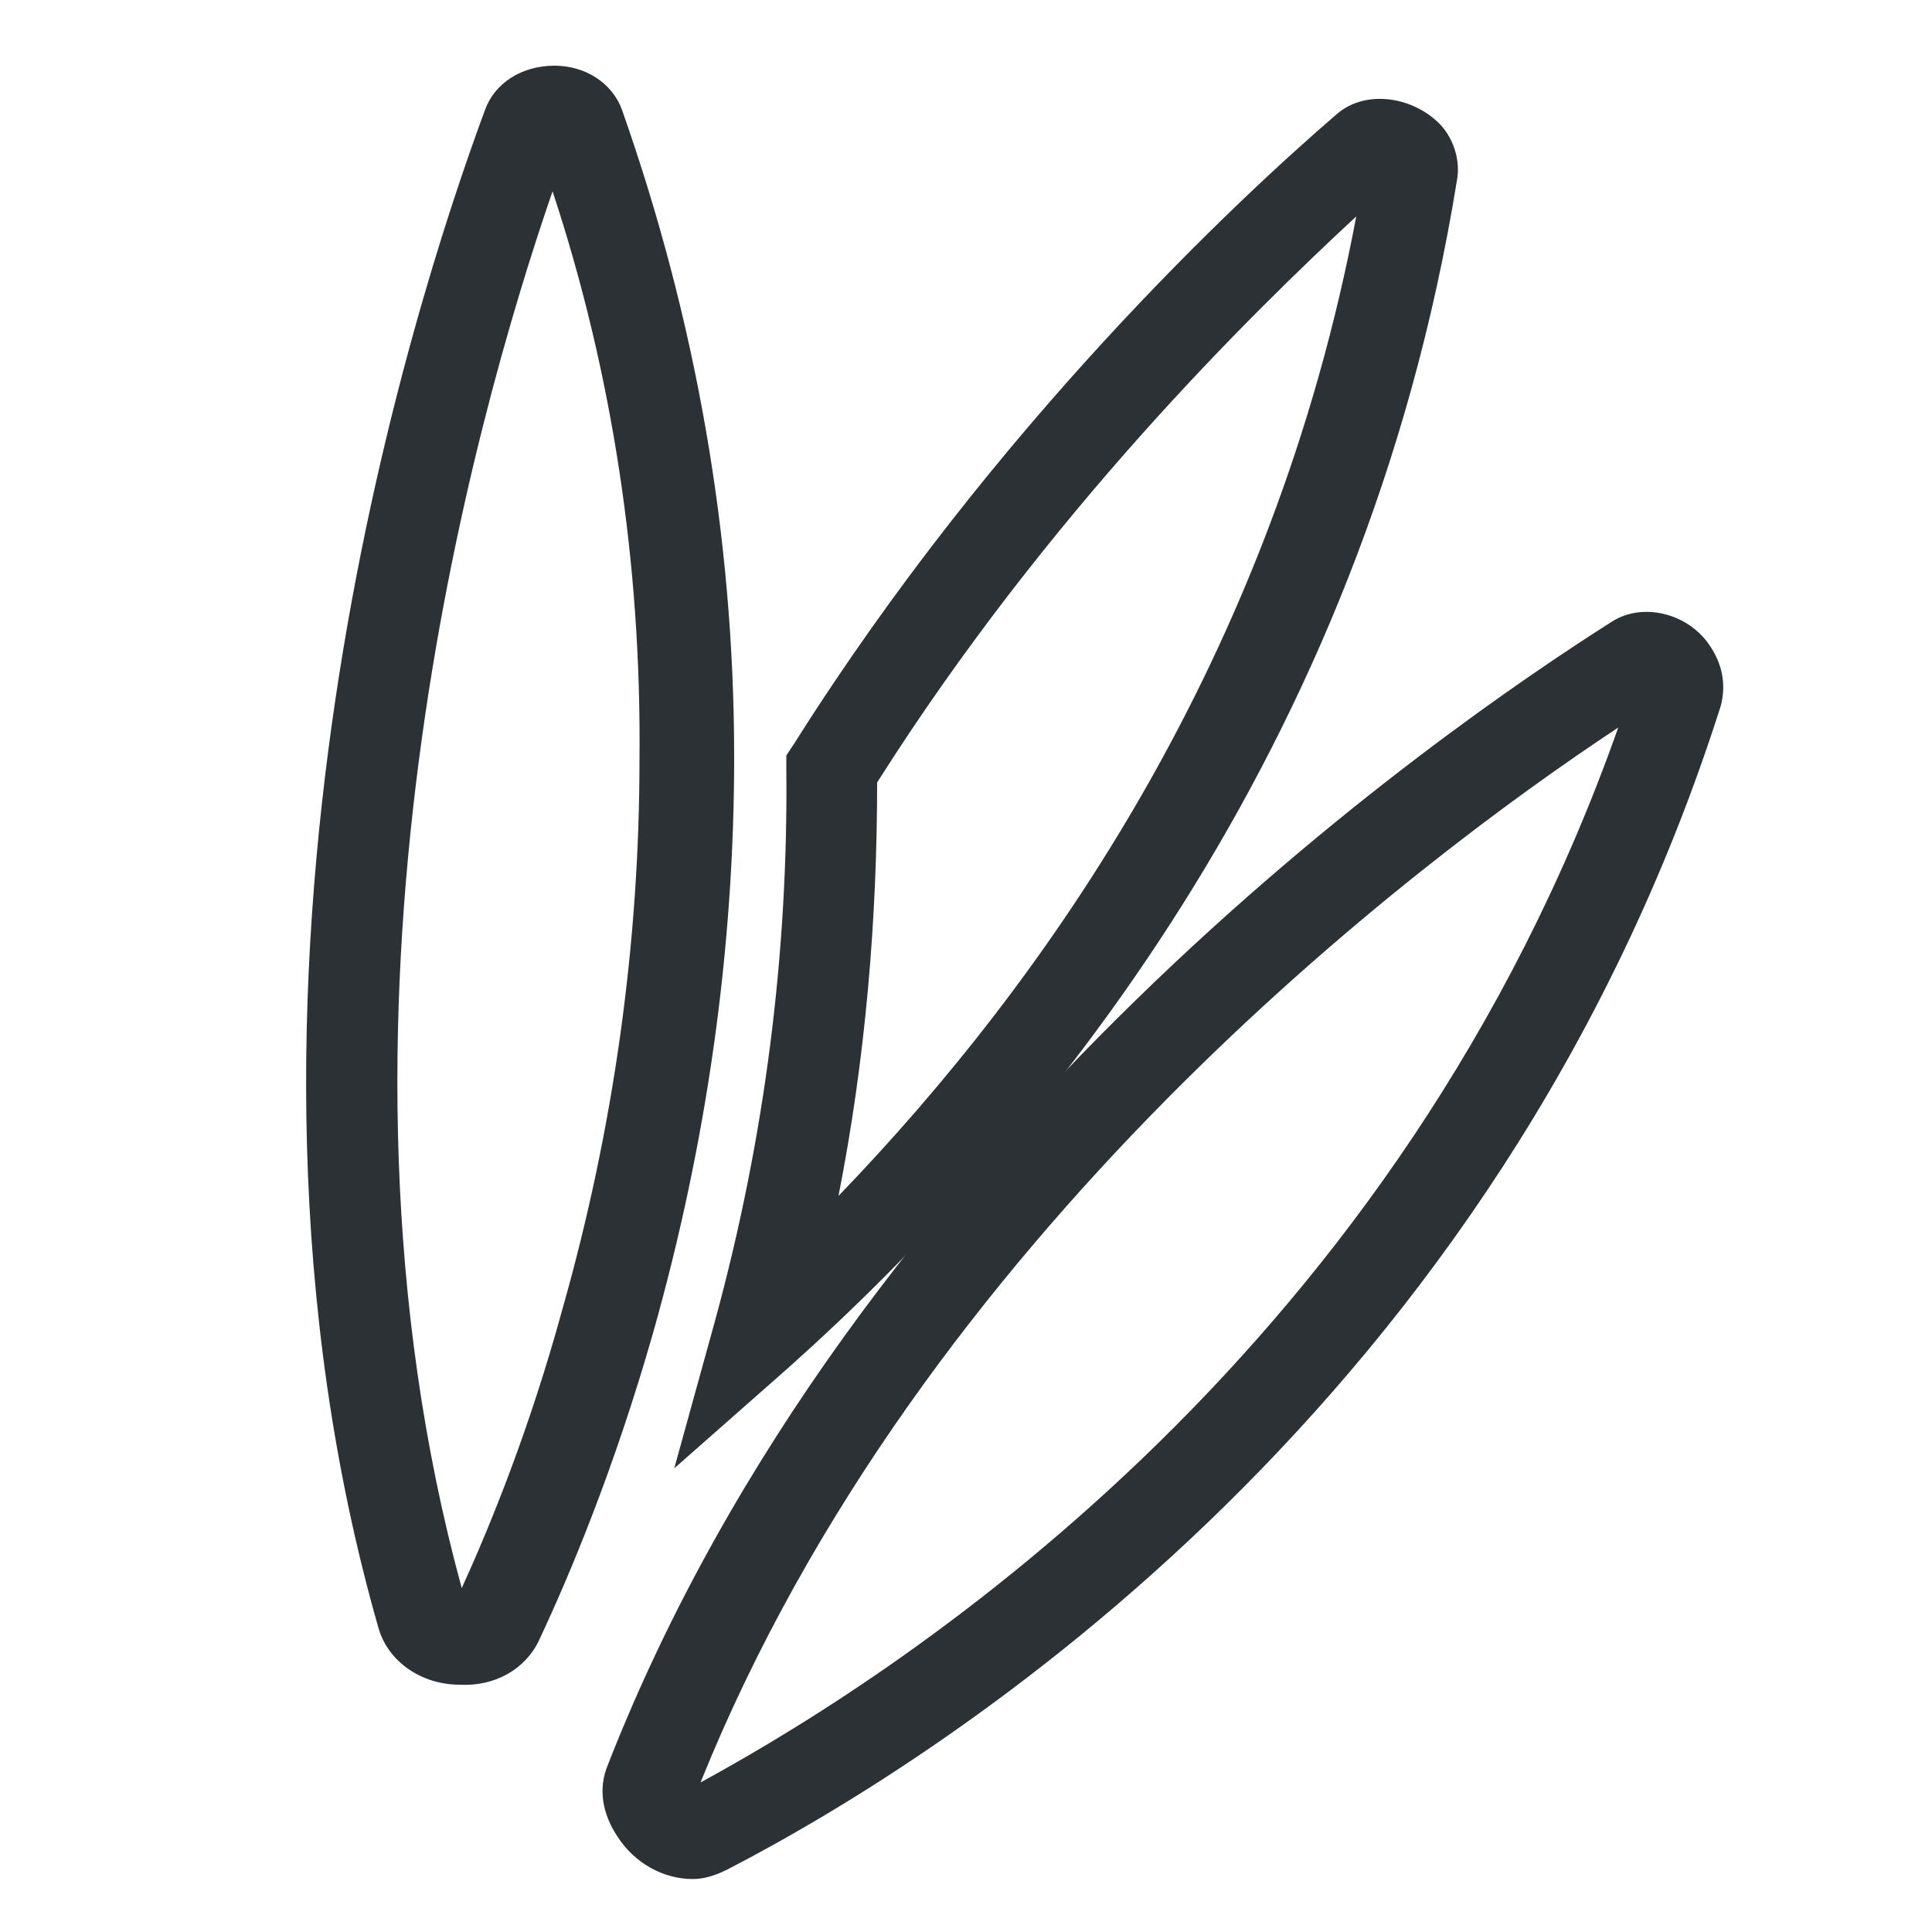 <?xml version="1.0" encoding="UTF-8" standalone="no"?>
<svg
   xmlns:dc="http://purl.org/dc/elements/1.1/"
   xmlns:cc="http://creativecommons.org/ns#"
   xmlns:rdf="http://www.w3.org/1999/02/22-rdf-syntax-ns#"
   xmlns:svg="http://www.w3.org/2000/svg"
   xmlns="http://www.w3.org/2000/svg"
   xmlns:sodipodi="http://sodipodi.sourceforge.net/DTD/sodipodi-0.dtd"
   xmlns:inkscape="http://www.inkscape.org/namespaces/inkscape"
   version="1.1"
   id="Layer_1"
   x="0px"
   y="0px"
   viewBox="0 0 100 100"
   enable-background="new 0 0 100 100"
   xml:space="preserve"
   sodipodi:docname="Arroz N.svg"
   inkscape:version="1.0.1 (3bc2e813f5, 2020-09-07)"><defs
   id="defs128" /><sodipodi:namedview
   pagecolor="#ffffff"
   bordercolor="#666666"
   borderopacity="1"
   objecttolerance="10"
   gridtolerance="10"
   guidetolerance="10"
   inkscape:pageopacity="0"
   inkscape:pageshadow="2"
   inkscape:window-width="1920"
   inkscape:window-height="1017"
   id="namedview126"
   showgrid="false"
   inkscape:zoom="8.5"
   inkscape:cx="40.941176"
   inkscape:cy="50"
   inkscape:window-x="-8"
   inkscape:window-y="-8"
   inkscape:window-maximized="1"
   inkscape:current-layer="Layer_1" />
<path
   fill="#2C3136"
   d="M23.8,87.2c-2,0-3.7-1.2-4.2-2.9C10,50.8,21.4,15.7,25.1,5.7c0.5-1.4,1.9-2.3,3.6-2.3c1.6,0,3,0.9,3.5,2.3  c3.8,10.8,5.8,22,5.8,33.5c0,9.9-1.4,19.9-4.2,29.8c-2,7-4.3,12.5-5.9,15.9C27.2,86.4,25.6,87.3,23.8,87.2z M28.6,9.9  c-4.1,11.9-12.8,42.7-4.7,72.3c1.5-3.3,3.5-8.2,5.2-14.4c2.7-9.5,4-19.1,4-28.5C33.2,29.2,31.7,19.3,28.6,9.9z"
   id="path119" />
<path
   fill="#2C3136"
   d="M34.9,76l2.1-7.6c2.6-9.5,3.8-19.1,3.7-28.6l0-0.7l0.4-0.6C51.5,22,64.2,10.2,69.2,5.9  c1.5-1.3,4-0.9,5.4,0.6c0.7,0.8,1,1.9,0.8,2.9C70.6,39,53.9,59.1,40.8,70.8L34.9,76z M45.4,40.5c0,7.1-0.6,14.3-2,21.4  C54.2,50.7,65.9,34,70.2,11.2C64.7,16.3,54.2,26.6,45.4,40.5z"
   id="path121" />
<path
   fill="#2c3136"
   d="m 35.859,97.259 v 0 c -1.5,0 -3,-0.8 -3.9,-2.2 -0.8,-1.2 -1,-2.5 -0.5,-3.7 12.7,-32.5 43,-53.5 52,-59.2 1.6,-1 3.9,-0.4 5,1.2 0.7,1 0.9,2.1 0.6,3.2 -11.5,36.1 -39.8,54.2 -51.4,60.2 -0.6,0.3 -1.2,0.5 -1.8,0.5 z m 47.9,-59.6 c -10.6,7 -36.1,26.3 -47.5,54.6 11.2,-6.1 36.2,-22.6 47.5,-54.6 z"
   id="path123" />
<g
   id="g134"
   style="display:none;opacity:1"><path
     style="color:#000000;font-style:normal;font-variant:normal;font-weight:normal;font-stretch:normal;font-size:medium;line-height:normal;font-family:sans-serif;font-variant-ligatures:normal;font-variant-position:normal;font-variant-caps:normal;font-variant-numeric:normal;font-variant-alternates:normal;font-variant-east-asian:normal;font-feature-settings:normal;font-variation-settings:normal;text-indent:0;text-align:start;text-decoration:none;text-decoration-line:none;text-decoration-style:solid;text-decoration-color:#000000;letter-spacing:normal;word-spacing:normal;text-transform:none;writing-mode:lr-tb;direction:ltr;text-orientation:mixed;dominant-baseline:auto;baseline-shift:baseline;text-anchor:start;white-space:normal;shape-padding:0;shape-margin:0;inline-size:0;clip-rule:nonzero;display:inline;overflow:visible;visibility:visible;isolation:auto;mix-blend-mode:normal;color-interpolation:sRGB;color-interpolation-filters:linearRGB;solid-color:#000000;solid-opacity:1;vector-effect:none;fill:#b3b3b3;fill-opacity:1;fill-rule:nonzero;stroke:none;stroke-width:0.118;stroke-linecap:butt;stroke-linejoin:miter;stroke-miterlimit:4;stroke-dasharray:none;stroke-dashoffset:0;stroke-opacity:1;color-rendering:auto;image-rendering:auto;shape-rendering:auto;text-rendering:auto;enable-background:accumulate;stop-color:#000000;stop-opacity:1"
     d="m 29.471,95.915 c -0.713,-0.248 -1.689,-0.904 -2.125,-1.428 -0.196,-0.236 -0.526,-0.772 -0.733,-1.191 -0.33,-0.667 -0.376,-0.874 -0.365,-1.647 0.012,-0.8 0.081,-1.048 0.721,-2.59 2.21,-5.321 4.878,-10.456 7.945,-15.291 0.512,-0.807 1.002,-1.606 1.09,-1.776 0.377,-0.73 2.054,-7.301 2.745,-10.757 1.285,-6.432 2.015,-13.693 2.016,-20.05 l 1.78e-4,-2.05 1.265,-1.95 C 48.929,26.549 58.711,15.209 68.073,6.992 c 1.809,-1.587 2.127,-1.754 3.339,-1.749 1.268,0.006 2.135,0.347 2.949,1.161 1.157,1.157 1.224,1.993 0.464,5.831 -1.965,9.927 -5.219,19.202 -9.698,27.641 -0.393,0.741 -0.715,1.362 -0.715,1.381 0,0.019 0.728,-0.537 1.618,-1.236 3.741,-2.937 7.638,-5.755 10.898,-7.879 1.96,-1.277 2.305,-1.431 3.215,-1.434 2.009,-0.007 3.727,1.566 3.883,3.556 0.05,0.638 -0.009,0.94 -0.44,2.265 -3.581,11.006 -9.581,21.958 -17.18,31.353 -6.878,8.504 -15.45,16.251 -24.784,22.398 -3.562,2.346 -7.958,4.905 -9.55,5.56 -0.782,0.322 -1.806,0.351 -2.601,0.075 z m 5.502,-6.814 c 5.655,-3.393 10.809,-7.172 16.086,-11.793 1.841,-1.613 7.323,-7.093 8.898,-8.896 8.131,-9.308 13.986,-18.977 18.115,-29.916 0.38,-1.007 0.666,-1.857 0.635,-1.887 -0.18,-0.18 -6.702,4.536 -10.692,7.731 -9.122,7.302 -17.738,16.091 -24.117,24.599 -4.136,5.516 -7.47,10.917 -10.194,16.509 -1.015,2.083 -2.586,5.609 -2.586,5.801 0,0.1 1.546,-0.761 3.855,-2.147 z m 9.615,-28.476 c 1.138,-1.338 2.569,-2.955 4.513,-5.102 0.67,-0.74 2.074,-2.484 3.119,-3.876 7.942,-10.572 13.393,-21.786 16.663,-34.277 0.539,-2.059 1.421,-6.193 1.322,-6.193 -0.178,0 -4.195,3.908 -7.075,6.882 -6.092,6.293 -11.641,13.134 -16.195,19.967 L 45.389,40.346 45.307,43.203 c -0.173,6.019 -0.625,10.866 -1.488,15.974 -0.191,1.132 -0.379,2.204 -0.416,2.382 -0.037,0.178 -0.024,0.321 0.029,0.317 0.054,-0.004 0.574,-0.567 1.156,-1.251 z"
     id="path136" /><path
     style="color:#000000;font-style:normal;font-variant:normal;font-weight:normal;font-stretch:normal;font-size:medium;line-height:normal;font-family:sans-serif;font-variant-ligatures:normal;font-variant-position:normal;font-variant-caps:normal;font-variant-numeric:normal;font-variant-alternates:normal;font-variant-east-asian:normal;font-feature-settings:normal;font-variation-settings:normal;text-indent:0;text-align:start;text-decoration:none;text-decoration-line:none;text-decoration-style:solid;text-decoration-color:#000000;letter-spacing:normal;word-spacing:normal;text-transform:none;writing-mode:lr-tb;direction:ltr;text-orientation:mixed;dominant-baseline:auto;baseline-shift:baseline;text-anchor:start;white-space:normal;shape-padding:0;shape-margin:0;inline-size:0;clip-rule:nonzero;display:inline;overflow:visible;visibility:visible;isolation:auto;mix-blend-mode:normal;color-interpolation:sRGB;color-interpolation-filters:linearRGB;solid-color:#000000;solid-opacity:1;vector-effect:none;fill:#ffffff;fill-opacity:1;fill-rule:nonzero;stroke:none;stroke-width:0.118;stroke-linecap:butt;stroke-linejoin:miter;stroke-miterlimit:4;stroke-dasharray:none;stroke-dashoffset:0;stroke-opacity:1;color-rendering:auto;image-rendering:auto;shape-rendering:auto;text-rendering:auto;enable-background:accumulate;stop-color:#000000;stop-opacity:1"
     d="M 71.412,5.186 C 70.804,5.183 70.406,5.224 69.939,5.469 69.473,5.713 68.94,6.153 68.035,6.947 58.668,15.168 48.884,26.512 41.98,37.154 l -1.275,1.963 v 2.068 c -5.48e-4,6.353 -0.729,13.611 -2.014,20.039 -0.345,1.726 -0.938,4.231 -1.49,6.396 -0.276,1.083 -0.541,2.08 -0.762,2.852 -0.221,0.772 -0.402,1.326 -0.488,1.492 -0.041,0.079 -0.185,0.323 -0.383,0.645 -0.197,0.322 -0.447,0.724 -0.703,1.127 -3.068,4.838 -5.738,9.976 -7.949,15.301 -0.32,0.771 -0.499,1.22 -0.6,1.58 -0.1,0.36 -0.121,0.63 -0.127,1.031 -0.011,0.776 0.04,1.005 0.371,1.674 0.21,0.424 0.537,0.959 0.74,1.203 0.447,0.538 1.423,1.192 2.15,1.445 0.811,0.282 1.845,0.252 2.643,-0.076 1.607,-0.661 5.997,-3.217 9.561,-5.564 9.339,-6.15 17.917,-13.901 24.799,-22.41 7.603,-9.401 13.607,-20.359 17.189,-31.373 0.432,-1.327 0.492,-1.644 0.441,-2.287 -0.159,-2.021 -1.901,-3.617 -3.941,-3.609 -0.458,0.002 -0.787,0.043 -1.238,0.244 -0.452,0.201 -1.027,0.56 -2.008,1.199 -3.262,2.126 -7.162,4.943 -10.904,7.881 -0.445,0.349 -0.848,0.663 -1.141,0.887 -0.12,0.092 -0.208,0.157 -0.285,0.215 0.032,-0.063 0.062,-0.123 0.107,-0.211 0.129,-0.25 0.307,-0.591 0.504,-0.961 4.482,-8.444 7.739,-17.726 9.705,-27.658 0.38,-1.92 0.556,-3.09 0.488,-3.936 C 75.304,7.465 74.986,6.947 74.402,6.363 73.58,5.541 72.691,5.191 71.412,5.186 Z m 0,0.117 c 1.258,0.006 2.101,0.338 2.906,1.143 0.574,0.574 0.87,1.052 0.936,1.873 0.065,0.821 -0.107,1.988 -0.486,3.906 -1.964,9.922 -5.217,19.189 -9.693,27.623 -0.197,0.37 -0.374,0.712 -0.504,0.963 -0.065,0.125 -0.118,0.228 -0.154,0.301 -0.018,0.036 -0.033,0.065 -0.043,0.086 -0.005,0.011 -0.009,0.018 -0.012,0.025 -0.002,0.004 -0.003,0.008 -0.004,0.012 -6.53e-4,0.002 -0.001,0.003 -0.002,0.006 -3.9e-4,0.002 -0.002,0.006 -0.002,0.006 -4e-5,2.21e-4 0,0.012 0,0.012 0,7.4e-5 0.004,0.021 0.004,0.021 2.2e-5,5.6e-5 0.016,0.021 0.016,0.021 4.4e-5,3.9e-5 0.021,0.014 0.021,0.014 6.7e-5,2.1e-5 0.016,0.002 0.016,0.002 1.77e-4,8e-6 0.015,-0.002 0.016,-0.002 2.64e-4,-6.1e-5 0.006,-0.001 0.008,-0.002 0.008,-0.003 0.012,-0.005 0.016,-0.008 0.008,-0.005 0.018,-0.01 0.029,-0.018 0.023,-0.016 0.054,-0.04 0.096,-0.07 0.083,-0.061 0.201,-0.15 0.348,-0.262 0.294,-0.224 0.7,-0.537 1.145,-0.887 3.739,-2.936 7.634,-5.754 10.893,-7.877 0.98,-0.638 1.556,-0.994 1.994,-1.189 0.438,-0.195 0.738,-0.233 1.189,-0.234 1.978,-0.007 3.67,1.543 3.824,3.502 0.05,0.633 -0.005,0.918 -0.436,2.242 -3.578,10.999 -9.576,21.944 -17.17,31.334 -6.873,8.499 -15.443,16.241 -24.771,22.385 -3.56,2.344 -7.963,4.906 -9.541,5.555 -0.766,0.315 -1.779,0.345 -2.559,0.074 -0.698,-0.243 -1.677,-0.901 -2.1,-1.41 -0.189,-0.227 -0.519,-0.765 -0.725,-1.18 -0.329,-0.664 -0.371,-0.848 -0.359,-1.619 0.006,-0.398 0.026,-0.652 0.123,-1.002 0.097,-0.35 0.274,-0.796 0.594,-1.566 2.209,-5.318 4.875,-10.451 7.939,-15.283 0.256,-0.404 0.507,-0.805 0.705,-1.127 0.198,-0.322 0.342,-0.561 0.389,-0.652 0.103,-0.199 0.273,-0.74 0.494,-1.514 0.221,-0.773 0.489,-1.772 0.766,-2.855 0.553,-2.167 1.145,-4.674 1.49,-6.404 1.286,-6.437 2.017,-13.699 2.018,-20.061 v -2.033 l 1.254,-1.936 C 48.975,26.585 58.754,15.249 68.111,7.037 69.015,6.244 69.547,5.807 69.994,5.572 70.442,5.338 70.809,5.3 71.412,5.303 Z m -1.207,5.814 c -0.032,-1e-6 -0.041,0.01 -0.057,0.02 -0.016,0.009 -0.034,0.022 -0.055,0.037 -0.042,0.031 -0.097,0.074 -0.164,0.131 -0.134,0.114 -0.315,0.28 -0.539,0.486 -0.447,0.413 -1.057,0.995 -1.75,1.67 -1.387,1.349 -3.112,3.069 -4.553,4.557 C 56.993,24.313 51.443,31.157 46.887,37.994 l -1.557,2.334 -0.082,2.873 c -0.173,6.017 -0.625,10.86 -1.488,15.965 -0.191,1.132 -0.378,2.211 -0.414,2.381 -0.02,0.093 -0.028,0.178 -0.021,0.244 0.003,0.033 0.009,0.063 0.023,0.09 0.014,0.027 0.048,0.055 0.088,0.053 8.38e-4,-5.7e-5 0.011,-6.33e-4 0.016,-0.002 0.004,-0.001 0.009,-0.002 0.012,-0.004 0.006,-0.003 0.011,-0.006 0.016,-0.01 0.01,-0.007 0.02,-0.014 0.031,-0.023 0.023,-0.019 0.051,-0.046 0.084,-0.078 0.067,-0.065 0.157,-0.158 0.262,-0.271 0.21,-0.228 0.486,-0.54 0.777,-0.883 1.137,-1.337 2.567,-2.953 4.512,-5.1 0.674,-0.744 2.077,-2.488 3.123,-3.881 7.947,-10.578 13.401,-21.798 16.672,-34.297 0.27,-1.031 0.627,-2.579 0.902,-3.871 0.138,-0.646 0.255,-1.228 0.332,-1.648 0.039,-0.21 0.068,-0.381 0.084,-0.5 0.008,-0.059 0.012,-0.106 0.014,-0.141 6.36e-4,-0.017 4.14e-4,-0.03 -0.002,-0.045 -0.001,-0.008 -0.001,-0.015 -0.008,-0.027 -0.002,-0.003 -0.007,-0.011 -0.008,-0.012 -2.99e-4,-3.75e-4 -0.011,-0.009 -0.012,-0.01 -3.29e-4,-2.5e-4 -0.015,-0.01 -0.016,-0.01 -3.58e-4,-1.26e-4 -0.021,-0.004 -0.021,-0.004 z m -0.057,0.162 c -0.002,0.023 -0.004,0.039 -0.008,0.07 -0.015,0.115 -0.044,0.285 -0.082,0.494 -0.077,0.419 -0.194,0.999 -0.332,1.645 -0.275,1.29 -0.631,2.84 -0.9,3.867 -3.267,12.485 -8.714,23.689 -16.652,34.256 -1.044,1.39 -2.448,3.135 -3.115,3.871 -1.945,2.148 -3.377,3.765 -4.516,5.104 -0.291,0.342 -0.565,0.653 -0.773,0.879 -0.104,0.113 -0.194,0.205 -0.258,0.268 -0.028,0.027 -0.049,0.047 -0.066,0.062 -0.001,-0.006 -0.003,-0.007 -0.004,-0.016 -0.004,-0.048 -2.2e-4,-0.124 0.018,-0.209 0.039,-0.186 0.226,-1.252 0.418,-2.385 0.864,-5.11 1.315,-9.96 1.488,-15.98 l 0.082,-2.84 1.537,-2.307 c 4.552,-6.83 10.098,-13.668 16.188,-19.959 1.439,-1.487 3.165,-3.206 4.551,-4.555 0.693,-0.674 1.3,-1.256 1.746,-1.668 0.223,-0.206 0.406,-0.371 0.537,-0.482 0.06,-0.051 0.106,-0.087 0.143,-0.115 z m 8.549,25.266 c -0.014,-0.001 -0.025,0.001 -0.037,0.004 -0.025,0.005 -0.051,0.014 -0.082,0.027 -0.063,0.027 -0.145,0.071 -0.248,0.131 -0.205,0.119 -0.492,0.301 -0.842,0.535 -0.7,0.467 -1.656,1.14 -2.732,1.918 -2.153,1.556 -4.781,3.535 -6.777,5.133 -9.125,7.306 -17.744,16.097 -24.127,24.609 -4.138,5.518 -7.476,10.924 -10.201,16.52 -0.508,1.043 -1.154,2.445 -1.674,3.611 -0.26,0.583 -0.489,1.107 -0.652,1.498 -0.082,0.195 -0.146,0.357 -0.191,0.477 -0.023,0.06 -0.04,0.11 -0.053,0.148 -0.012,0.039 -0.021,0.06 -0.021,0.092 0,7.79e-4 0.002,0.017 0.002,0.018 1.88e-4,6.62e-4 0.009,0.019 0.01,0.02 3.77e-4,5.45e-4 0.013,0.013 0.014,0.014 5.63e-4,4.29e-4 0.011,0.008 0.016,0.01 0.019,0.008 0.03,0.007 0.041,0.006 0.022,-0.002 0.043,-0.009 0.068,-0.018 0.051,-0.018 0.121,-0.051 0.213,-0.096 0.183,-0.089 0.449,-0.23 0.787,-0.418 0.676,-0.377 1.64,-0.94 2.795,-1.633 5.658,-3.395 10.815,-7.175 16.094,-11.799 1.848,-1.618 7.322,-7.091 8.902,-8.9 8.135,-9.312 13.996,-18.989 18.127,-29.934 0.19,-0.504 0.357,-0.969 0.473,-1.312 0.058,-0.172 0.102,-0.313 0.131,-0.414 0.014,-0.051 0.025,-0.092 0.031,-0.123 0.003,-0.016 0.005,-0.028 0.006,-0.041 3.91e-4,-0.006 0.001,-0.013 0,-0.021 -6.01e-4,-0.004 -0.004,-0.015 -0.004,-0.016 -3.28e-4,-8.79e-4 -0.015,-0.023 -0.016,-0.023 -0.016,-0.016 -0.036,-0.02 -0.051,-0.021 z m -0.061,0.137 c -0.005,0.023 -0.01,0.043 -0.02,0.076 -0.028,0.098 -0.072,0.24 -0.129,0.41 -0.115,0.341 -0.283,0.804 -0.473,1.307 -4.126,10.932 -9.977,20.595 -18.104,29.898 -1.569,1.796 -7.057,7.283 -8.893,8.891 -5.275,4.619 -10.424,8.396 -16.076,11.787 -1.154,0.692 -2.119,1.253 -2.793,1.629 -0.337,0.188 -0.602,0.329 -0.781,0.416 -0.076,0.037 -0.127,0.059 -0.17,0.076 0.011,-0.033 0.024,-0.072 0.043,-0.123 0.045,-0.118 0.11,-0.278 0.191,-0.473 0.163,-0.389 0.391,-0.913 0.65,-1.496 0.52,-1.165 1.167,-2.567 1.674,-3.607 2.722,-5.588 6.054,-10.987 10.188,-16.5 6.375,-8.503 14.988,-17.289 24.105,-24.588 1.994,-1.596 4.622,-3.574 6.773,-5.129 1.076,-0.778 2.033,-1.45 2.73,-1.916 0.349,-0.233 0.633,-0.414 0.834,-0.531 0.101,-0.058 0.182,-0.099 0.236,-0.123 0.005,-0.002 0.007,-0.002 0.012,-0.004 z"
     id="path138" /></g></svg>
